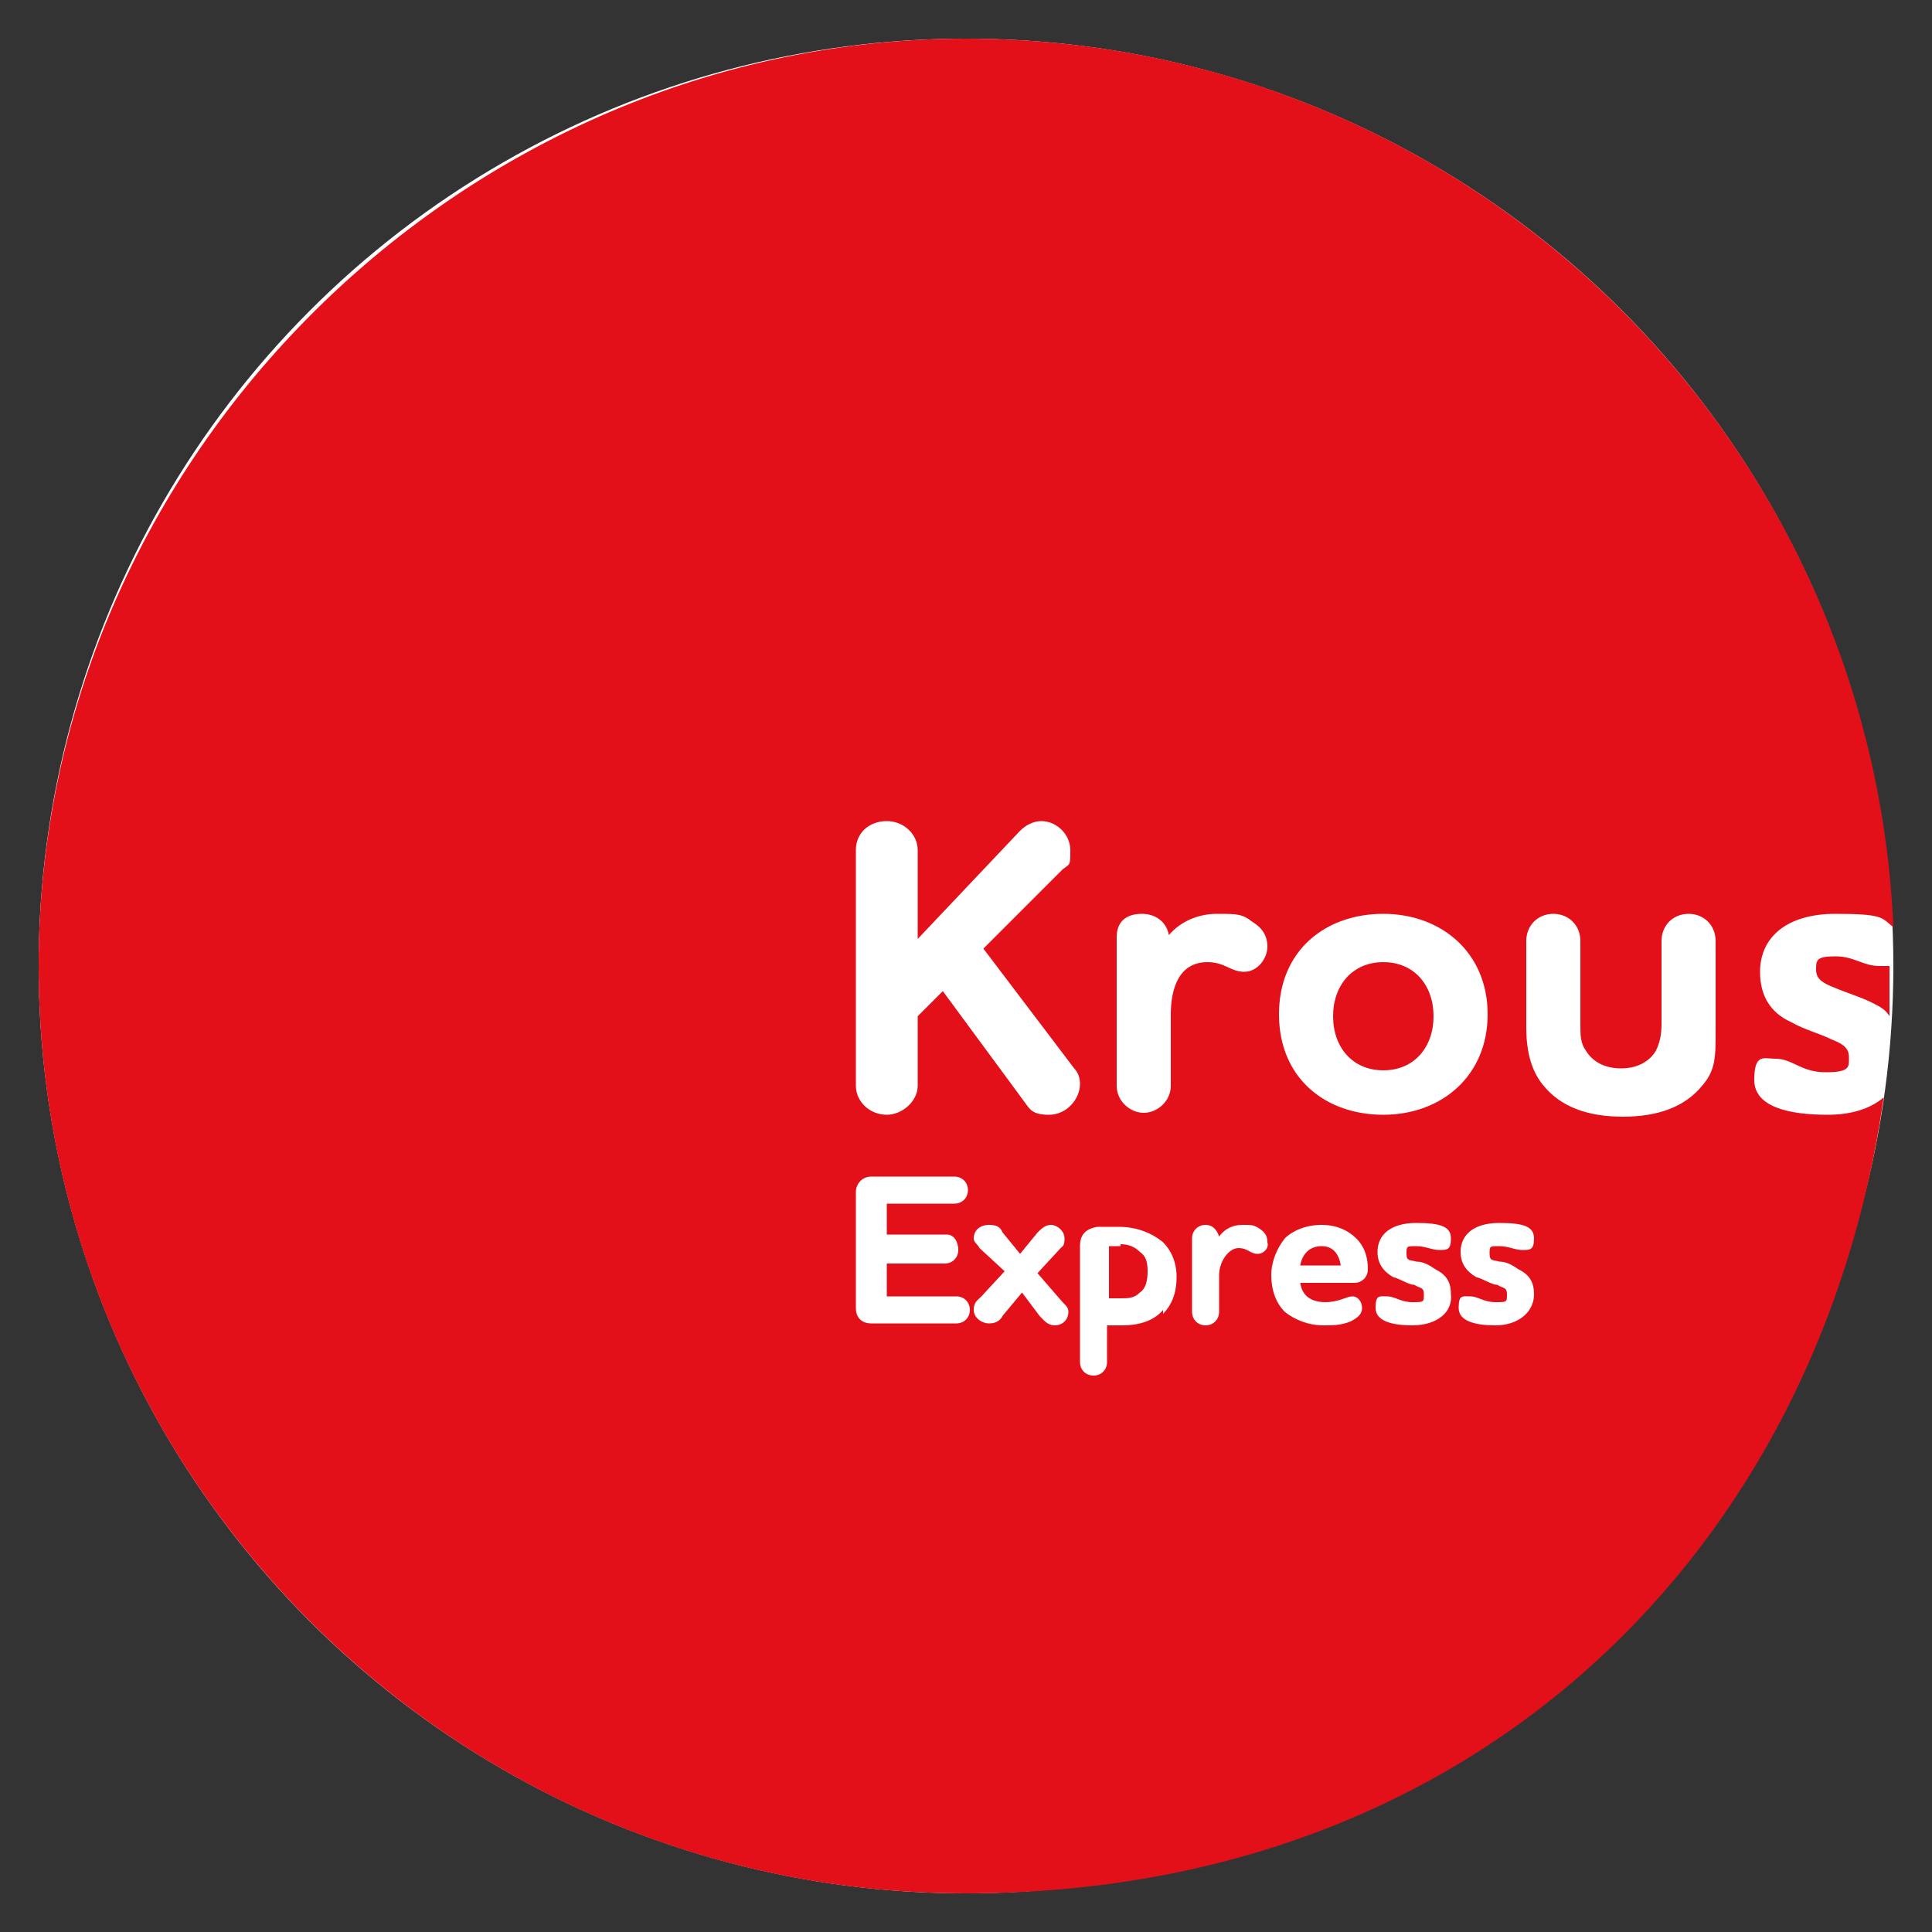 <?xml version="1.0" encoding="UTF-8"?>
<svg id="Calque_2" data-name="Calque 2" xmlns="http://www.w3.org/2000/svg" version="1.1" viewBox="0 0 100 100">
  <rect x="0" y="0" width="100" height="100" fill="#333333" stroke="none"/>
  <defs>
    <style>
      .cls-1 {
        fill: #fff;
      }

      .cls-1, .cls-2 {
        stroke-width: 0px;
      }

      .cls-2 {
        fill: #e41019;
      }
    </style>
  </defs>
  <circle class="cls-1" cx="50" cy="50" r="48"/>
  <path class="cls-2" d="M68.4,64.5c-.6,0-1,.4-1.1,1h2.1c-.1-.6-.4-1-1-1Z"/>
  <path class="cls-2" d="M58,64.5h-.6v2.7c.2,0,.4,0,.6,0,.4,0,.7,0,1-.3.3-.2.4-.6.4-1.1s-.1-.8-.4-1c-.2-.2-.5-.4-1-.4Z"/>
  <path class="cls-2" d="M97.3,50c-.9,0-1.3-.5-2.3-.5s-1,.2-1,.7.4.7.9.9c.7.3,1.4.5,2,.8s.7.4.9.7c0-.9,0-1.7,0-2.6"/>
  <path class="cls-2" d="M71.6,49.8c-1.6,0-2.6,1.2-2.6,2.8s1,2.8,2.6,2.8,2.6-1.2,2.6-2.8-1-2.8-2.6-2.8Z"/>
  <path class="cls-2" d="M94.6,57.7c-2,0-3.8-.4-3.8-1.8s.5-1.1,1.1-1.1c.9,0,1.3.7,2.6.7s1.2-.3,1.2-.8-.4-.7-.9-.9c-.6-.3-1.4-.5-2.1-.9-1.1-.5-1.6-1.4-1.6-2.6,0-1.8,1.4-3,3.9-3s2.4.2,3,.7c-1.1-25.6-22.2-46-48-46S2,23.5,2,50s21.5,48,48,48,44.2-17.9,47.5-41.2c-.7.6-1.7.9-2.9.9ZM57.8,48.5c0-.8.5-1.2,1.3-1.2s1.3.5,1.4,1.1c.6-.7,1.5-1.1,2.5-1.1s1.3,0,1.8.4c.5.3.8.7.8,1.3s-.5,1.3-1.2,1.3-1-.5-1.9-.5c-1.5,0-1.9,1.4-1.9,2.7v3.7c0,.8-.7,1.4-1.4,1.4s-1.4-.6-1.4-1.4M49,63.9c.4,0,.6.4.6.8s-.3.7-.7.7h-3v1.7h3.6c.4,0,.7.3.7.7s-.3.7-.7.7h-4.4c-.5,0-.8-.3-.8-.8v-6c0-.4.3-.8.8-.8h4.3c.4,0,.7.3.7.7s-.3.7-.7.7h-3.5v1.6M54.6,68.6c-.4,0-.6-.3-.8-.5l-.9-1.2-1,1.2c-.1.2-.3.4-.7.4s-.8-.3-.8-.7.2-.5.4-.7l1.2-1.3-1.3-1.2c-.1-.2-.3-.3-.3-.5,0-.4.3-.7.8-.7s.6.2.7.4l.9,1.1.9-1.1c.2-.2.4-.4.7-.4s.7.3.7.7-.1.4-.2.5l-1.2,1.3,1.3,1.5c.2.2.3.3.3.5,0,.4-.3.7-.7.7ZM60.2,67.8c-.5.6-1.3.8-2.1.8s-.5,0-.8,0v1.9c0,.4-.3.7-.7.7s-.7-.3-.7-.7v-6c0-.6.3-.9.9-1,.3,0,.7,0,1.1,0,.9,0,1.7.3,2.3.8.4.4.7,1,.7,1.8,0,.9-.3,1.5-.7,1.9ZM65.1,64.9c-.4,0-.5-.3-1-.3s-1,.7-1,1.4v1.9c0,.4-.3.7-.7.7s-.7-.3-.7-.7v-3.8c0-.4.3-.7.7-.7s.6.3.7.6c.3-.4.7-.6,1.2-.6s.6,0,.9.2.4.4.4.7c.1.3-.2.6-.5.6ZM70.1,66.4h-2.8c.1.7.6,1,1.3,1s1.1-.3,1.4-.3.5.3.5.6-.2.5-.6.7c-.5.2-.9.2-1.4.2-.8,0-1.5-.3-2-.7-.5-.5-.7-1.2-.7-1.9s.3-1.4.7-1.9c.4-.4,1.1-.7,1.9-.7s1.4.3,1.8.7c.5.5.6,1.1.6,1.6,0,.4-.3.7-.7.7ZM73.1,68.6c-1,0-1.9-.2-1.9-.9s.2-.6.6-.6.7.3,1.3.3.6,0,.6-.4-.2-.3-.5-.5c-.3,0-.7-.3-1.1-.4-.5-.3-.8-.7-.8-1.3,0-.9.7-1.5,2-1.5s1.8.2,1.8.8-.2.6-.6.6-.7-.2-1.2-.2-.5,0-.5.4.2.3.5.4c.4,0,.7.2,1,.4.6.3.8.7.8,1.3.1.9-.7,1.6-2,1.6ZM77.4,68.6c-1,0-1.9-.2-1.9-.9s.2-.6.6-.6.7.3,1.3.3.6,0,.6-.4-.2-.3-.5-.5c-.3,0-.7-.3-1.1-.4-.5-.3-.8-.7-.8-1.3,0-.9.7-1.5,2-1.5s1.8.2,1.8.8-.2.6-.6.6-.7-.2-1.2-.2-.5,0-.5.4.2.3.5.4c.4,0,.7.2,1,.4.6.3.8.7.8,1.3,0,.9-.8,1.6-2,1.6ZM45.9,57.7c-.9,0-1.6-.7-1.6-1.5v-12.2c0-.9.7-1.5,1.6-1.5s1.6.7,1.6,1.5v4.6l5.3-5.6c.3-.3.7-.5,1.1-.5.8,0,1.5.7,1.5,1.5s0,.7-.4,1l-4.1,4.1,4.7,6.2c.2.2.3.5.3.8,0,.8-.7,1.6-1.6,1.6s-1-.3-1.3-.7l-4.2-5.7-1.3,1.3v3.6c0,.8-.8,1.5-1.6,1.5ZM71.6,57.7c-3,0-5.4-1.9-5.4-5.2s2.4-5.2,5.4-5.2,5.4,2,5.4,5.2-2.4,5.2-5.4,5.2ZM88.8,53.4c0,1.3,0,2-.7,2.8-.9,1.1-2.3,1.6-4.1,1.6s-3.2-.5-4.1-1.6c-.6-.7-.9-1.7-.9-3v-4.5c0-.8.6-1.4,1.4-1.4s1.4.6,1.4,1.4v4.3c0,.6,0,1,.3,1.4.3.5.9.9,1.8.9s1.5-.4,1.8-.9c.2-.4.3-.8.3-1.4v-4.3c0-.8.6-1.4,1.4-1.4s1.4.6,1.4,1.4v4.7Z"/>
</svg>